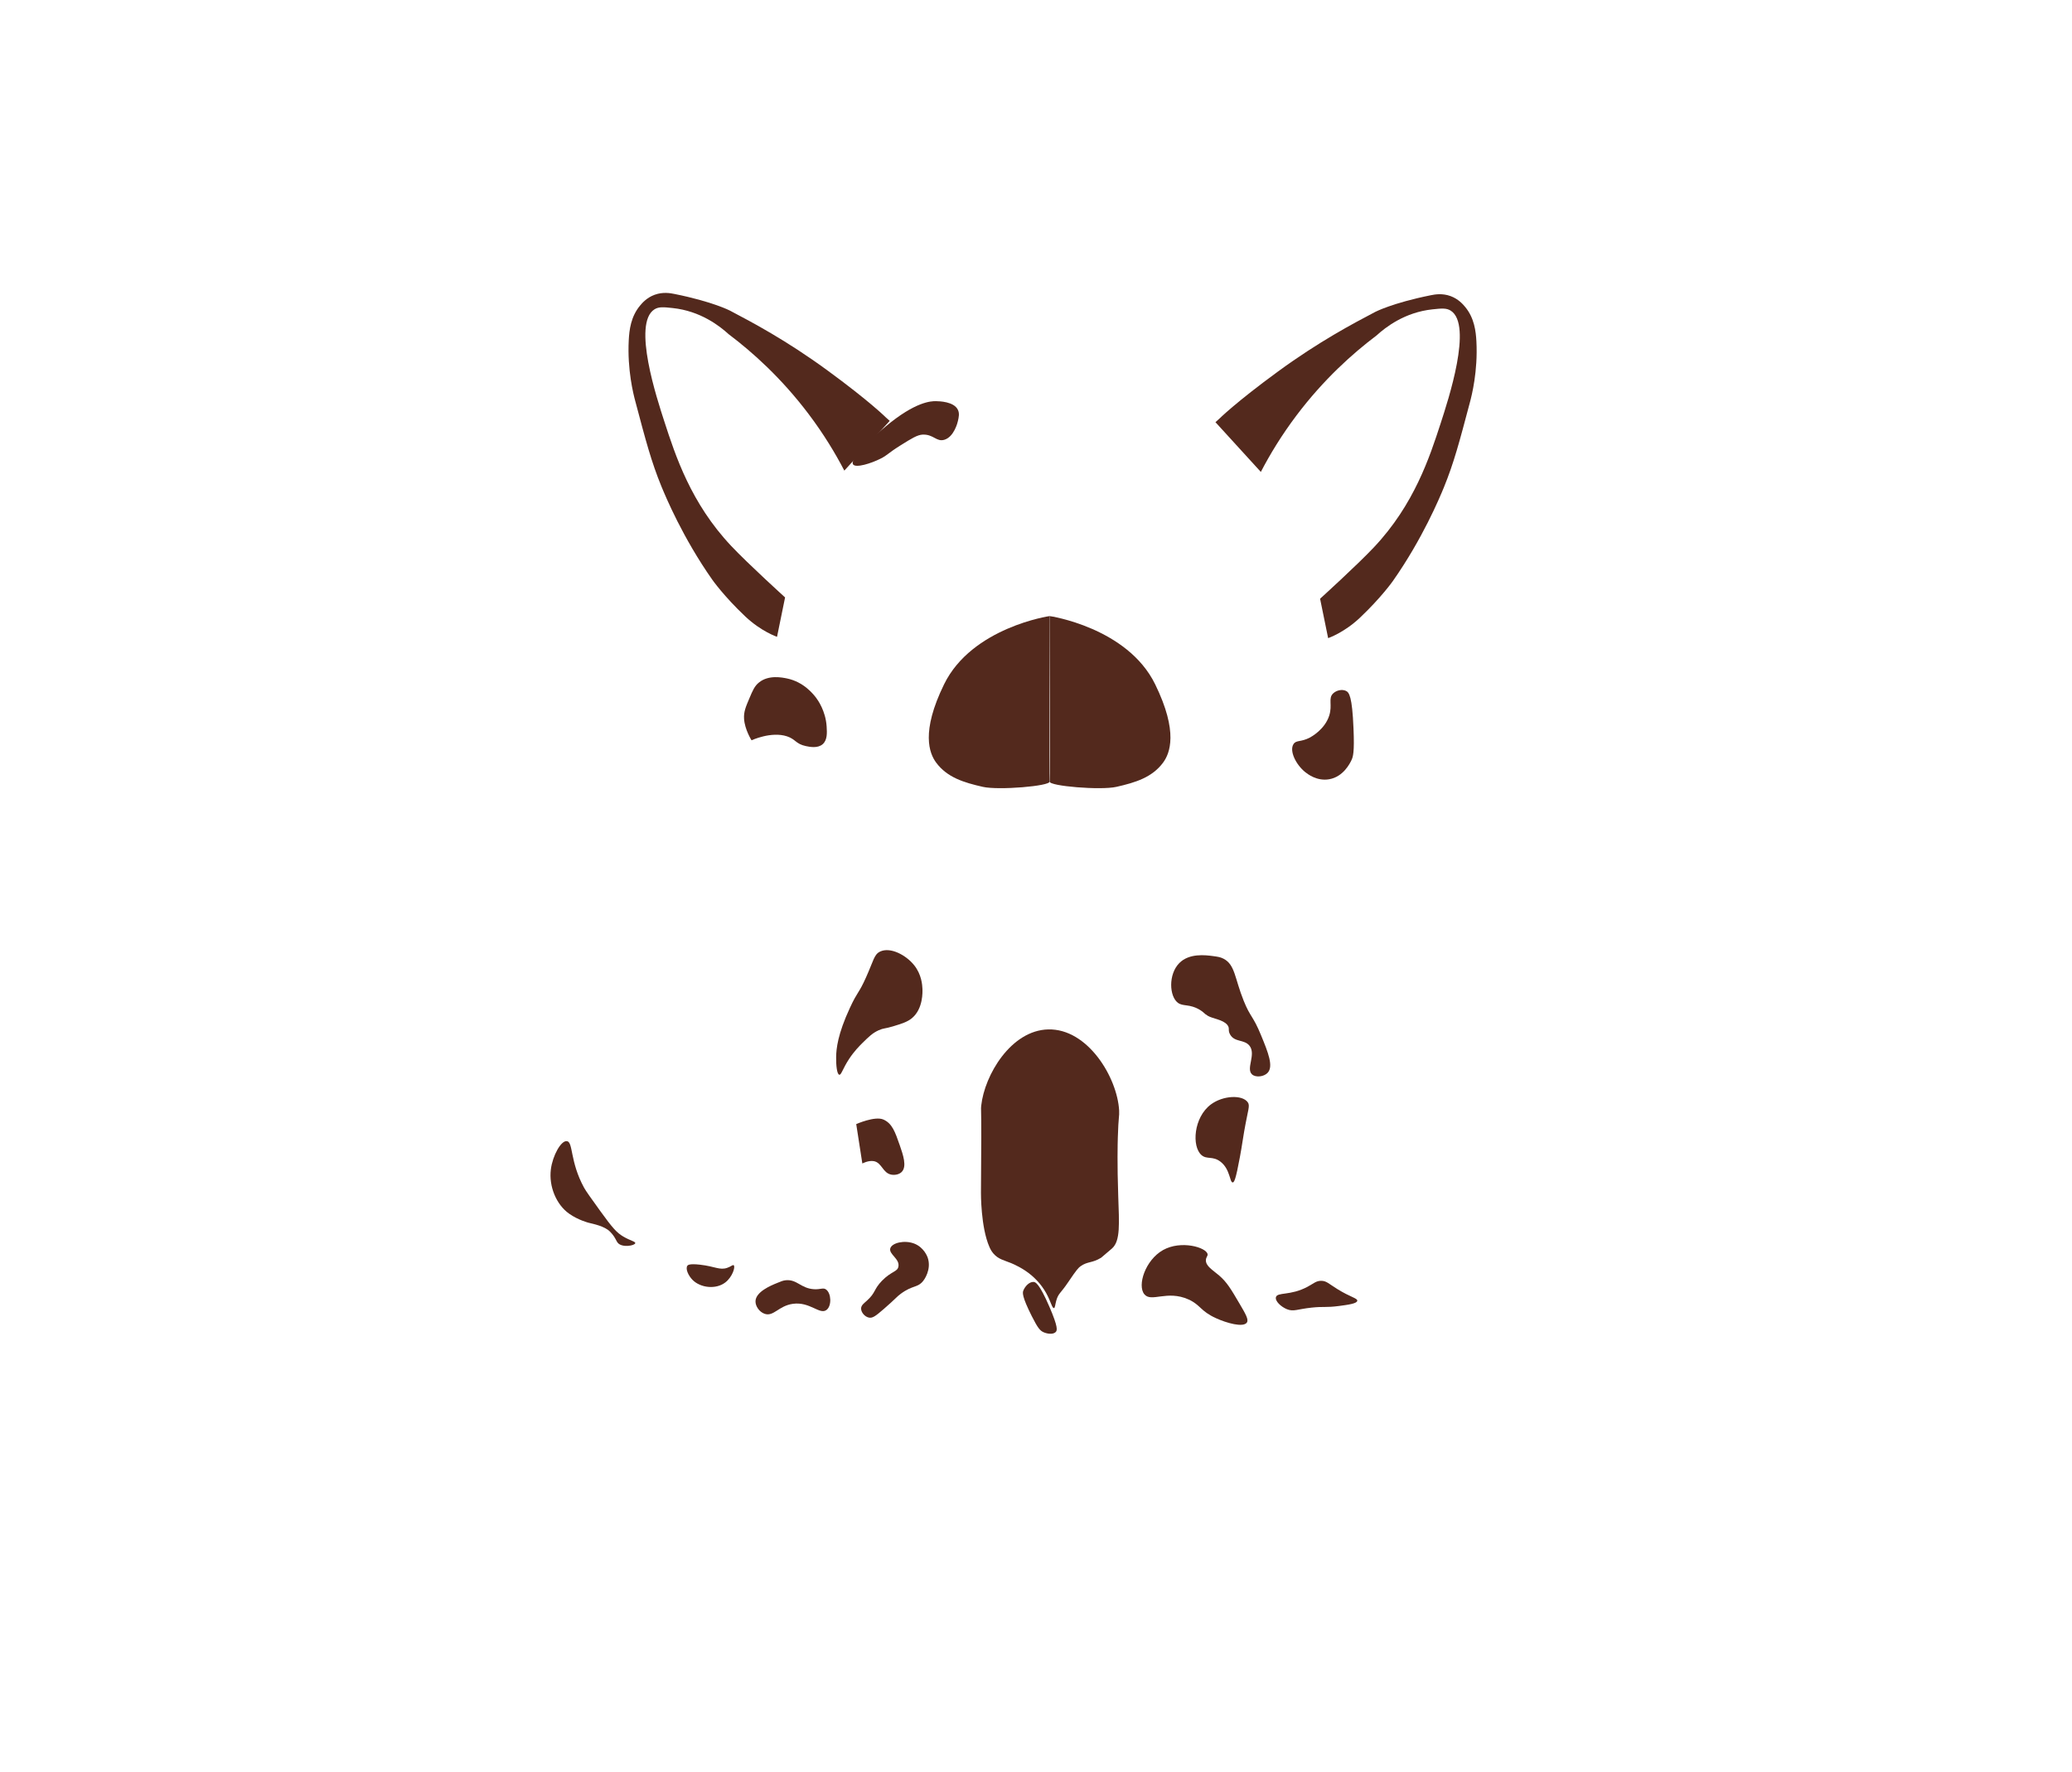 <?xml version="1.0" encoding="utf-8"?>
<!-- Generator: Adobe Illustrator 21.0.0, SVG Export Plug-In . SVG Version: 6.00 Build 0)  -->
<svg version="1.1" id="图层_2" xmlns="http://www.w3.org/2000/svg" xmlns:xlink="http://www.w3.org/1999/xlink" x="0px" y="0px"
	 viewBox="0 0 3186.3 2724.3" enable-background="new 0 0 3186.3 2724.3" xml:space="preserve">
<g id="stripe_x5F_03_x5F_04_1_">
	<path fill="#53291D" d="M1614.1,947.4c0.3-0.2-119.5,17.4-162.3,104.9c-36,73.5-22.6,106.3-12.2,120.4
		c16.8,22.7,42.2,30.6,71.8,37.3c24.2,5.5,103.7-1.2,102.6-8.1C1613.3,1196.6,1614.1,947.4,1614.1,947.4z"/>
	<path fill="#53291D" d="M1614.1,947.4c-0.3-0.2,119.5,17.4,162.3,104.9c36,73.5,22.6,106.3,12.2,120.4
		c-16.8,22.7-42.2,30.6-71.8,37.3c-24.2,5.5-103.7-1.2-102.6-8.1C1614.9,1196.6,1614.1,947.4,1614.1,947.4z"/>
	<path fill="#53291D" d="M1353.4,1463.3c15.7-7.5,39.9,5.3,52.4,21c11.5,14.4,12.4,30.3,12.7,36c0.2,4.5,1.3,30.8-16,45.3
		c-7.1,5.9-15.5,8.5-29.3,12.7c-12.5,3.8-14.2,2.5-22,6c-9.5,4.3-15.1,9.9-24.7,19.3c-5.2,5.2-12.9,12.9-20.7,24.7
		c-10,15.2-12,24.9-15.1,24.4c-3.7-0.5-5.1-15-4.9-27.1c0.2-12.7,2.3-35.2,21.3-76c12-25.9,13.2-21,24.7-46.7
		C1343.7,1476.4,1344.1,1467.8,1353.4,1463.3z"/>
	<path fill="#53291D" d="M1316.7,1728.6c0,0,28.8-12.8,41.8-7c13.5,6,17.9,18.7,25.3,40c4.8,13.9,11.3,32.3,2.7,40.7
		c-4.1,4-10.8,5-16,4c-13.2-2.6-14.3-18.4-26.7-20.7c-8.5-1.5-17.7,3.6-17.7,3.6L1316.7,1728.6z"/>
	<path fill="#53291D" d="M1369.1,1919.6c2.6-8.5,21.9-13,36.7-7.3c14.9,5.7,20.2,19.9,20.7,21.3c6.6,18.8-6,35.2-6.7,36
		c-8.9,11.2-16.1,6.2-34.7,20c-7,5.2-6.1,6-26,23.3c-12.7,11-17.2,14.3-22.7,13.3c-6.6-1.2-12.5-8.3-12.2-14.4
		c0.3-4.8,4.3-7.5,8.8-11.6c14-12.5,10.2-17.2,23.3-30.7c14.8-15.1,23.9-13.5,25.3-22C1383.8,1935.7,1366.4,1928.6,1369.1,1919.6z"
		/>
	<path fill="#53291D" d="M1865.2,1470.2c-11.4-1.5-36.5-4.7-51.8,10.9c-17,17.4-15.3,51.1-2,61c8.1,6,17.8,1.2,34,11
		c6.4,3.9,5,4.7,12,9c7,4.3,23.3,5.7,30,14c4.3,5.3,0.3,7.9,4.3,14.8c7,12.2,21.6,7.2,29.6,17c10.9,13.4-5.8,35.4,4.1,44.3
		c5.7,5.1,18.2,3.7,24-2.5c9.2-9.9,0.8-31.1-10-57.3c-12.7-31.1-16.4-27.5-26.8-53.3c-14.1-34.9-13.1-55.6-31.2-64.9
		C1876.5,1471.7,1872.5,1471.2,1865.2,1470.2z"/>
	<path fill="#53291D" d="M1918.7,1694.9c-8.5-11.7-37.9-10.4-56.5,3.4c-26.8,19.9-29.8,64.8-14.5,78c8.2,7.1,17.2,1,29,10
		c15.3,11.6,14.1,32.2,19,32c2.2-0.1,4.6-4.2,11-39c3.8-20.6,3.6-22.5,6.5-39C1919.3,1705.3,1922.7,1700.5,1918.7,1694.9z"/>
	<path fill="#53291D" d="M1857,1928.6c-1.9-10.4-40.7-21.9-68.5-6.3c-27.2,15.3-40,54.3-28.7,68c10.7,13,34.8-7,68,8
		c18.5,8.4,17.9,17.7,42,28.7c16.3,7.5,42.1,14.8,47.6,6.8c3.1-4.6-1.7-12.9-11.5-29.5c-12.7-21.6-19-32.4-30.8-42.6
		c-10.2-8.8-21-14.6-20.7-24C1854.7,1932.9,1857.5,1931.6,1857,1928.6z"/>
	<path fill="#53291D" d="M1161.8,2001c-0.2,7.6,5.9,16.5,14,19.3c13.8,4.8,21.5-12.2,43.3-15.3c26.5-3.8,41.5,17.5,52,9.3
		c8.1-6.3,7.3-25.4-0.7-31.3c-4.6-3.4-8.1,0.1-18.6-0.5c-20.3-1.2-26-15.4-43.4-13.8c-4,0.4-7.1,1.6-13.3,4.2
		C1185.5,1976.8,1162.2,1986.4,1161.8,2001z"/>
	<path fill="#53291D" d="M1962.1,1994.8c-1.5,6.1,7.9,14.8,17,18.5c10.3,4.1,15.5-0.1,38-2.5c18.8-2,21.5,0.2,42-2.5
		c14.4-1.9,27.5-3.7,28.1-8c0.5-4-10.3-5.4-30.6-18c-13.4-8.3-16.6-12.5-24.5-12.7c-8.1-0.2-11.7,4-21.5,9.2
		C1984.2,1992.9,1964.2,1986.6,1962.1,1994.8z"/>
	<path fill="#53291D" d="M1589.4,1971.3c-6.7-0.3-13.3,6.9-15.8,13.5c-1.1,3-2.3,8.6,13,39c9.3,18.4,12.8,22.6,18.5,25
		c5.3,2.3,14.5,3.8,18.5-0.6c2.2-2.4,3.7-7.3-9.7-38.4C1597.9,1972.7,1592,1971.4,1589.4,1971.3z"/>
	<path fill="#53291D" d="M1439.2,616.9c5.2,0.1,27.8,0.5,33.9,13.4c2.6,5.5,1.3,11.3,0,17c-0.5,2.4-6,24.6-21,29
		c-12.1,3.5-16.4-8.5-33-8c-8.3,0.3-17.3,5.9-35,17c-19.1,12-19.2,14.6-30,20c-14.4,7.3-38.2,14.8-42.3,8.8
		c-6.9-10.3,46.7-55.5,50.3-58.4C1407.7,617.6,1431.8,616.8,1439.2,616.9z"/>
	<path fill="#53291D" d="M1508.5,1834.3c0,0,0.4-50.5,0.5-85.2c0.1-46-0.8-42.8-0.1-48.8c5.1-47.3,45.9-115.9,103-117.3
		c60.7-1.5,106.2,73.6,109.1,124.7c0.5,9.7-1.1,9-2,41c-0.3,9.9-1.1,40.9,0.6,90.3c1.4,42.6,3.6,68.9-9.4,80.7
		c-2.2,2-16.9,14.4-16.9,14.4l0,0c-14.1,8.6-20.5,5.3-31.5,13c-3.1,2.2-5.8,4.7-19.1,24.5c-11.7,17.5-15.1,16.9-18.4,28.5
		c-1.8,6.4-1.7,11.1-3.6,11.4c-2.8,0.4-4.9-10.5-12-23.2c-8.1-14.5-18.1-23.3-22-26.7c-13.2-11.4-28-17.6-32-19.3
		c-10.9-4.4-19.4-5.9-26.9-14.5c-2.9-3.3-4.8-6.8-6.3-10.3C1508.1,1887,1508.5,1834.3,1508.5,1834.3z"/>
	<path fill="#53291D" d="M1167.4,1049.3c14.8-11.8,35.4-7.5,42.8-6c26,5.4,40.7,24.3,45,30c2.1,2.8,14.5,19.7,16,44
		c0.6,9.6,1.2,20.6-6,27c-7.8,6.9-20.2,4.2-26,3c-15.6-3.3-15.6-10.6-29-15c-24.3-8-54.5,6.1-54.5,6.1l0,0c0,0-10.5-16.6-11.5-33.1
		c-0.7-10.7,2.8-18.8,8-31C1157.5,1061.7,1160.4,1054.8,1167.4,1049.3z"/>
	<path fill="#53291D" d="M2069.8,1062.4c-6.2-2.9-14.8-0.8-19.7,3.9c-8,7.6-0.8,17.5-6,34c-6.8,21.6-28.1,33-30,34
		c-13.8,7.2-20.8,3.4-25,10c-6.7,10.6,4,31.7,18,43c3.2,2.5,17.8,14.4,37,11c21.8-3.9,31.8-24.5,34-29c2.6-5.3,4.9-12.2,3.3-49.1
		C2079.4,1070.6,2074.6,1064.7,2069.8,1062.4z"/>
	<path fill="#53291D" d="M871.8,1754.8c-8.9-1.3-22,22-24.7,43.5c-3.3,26.3,8.5,54.2,28,68c14.1,10,30,14,30,14
		c7.5,1.9,24.7,5.2,33,13.7c1.5,1.6,3,3.3,3,3.3c5.9,7.1,6.5,11.2,9,14c6.8,7.8,26.2,4.2,26.8,0.4c0.4-2.6-7.8-3.8-18.8-10.4
		c-9.5-5.7-15.9-12.5-35-39c-14.7-20.4-22.1-30.7-25-36C876.2,1786.1,881.6,1756.2,871.8,1754.8z"/>
	<path fill="#53291D" d="M1057.1,1946.3c-3.5,4.9,1.7,15.7,8,22c12.1,12.1,35.5,14.9,50,4c11.2-8.4,16.1-24.3,13.2-26.6
		c-1.5-1.2-4,1.9-9.9,3.9c-11.7,4.1-18.8-2.2-41.9-4.8C1060.1,1942.9,1057.8,1945.4,1057.1,1946.3z"/>
	<path fill="#53291D" d="M1194.9,979.3c0,0-24.5-8.3-48.9-31.4c-32.8-31-50.5-56.2-50.5-56.2c-45.6-64.8-72-128.2-78.5-144
		c-15.5-38-23.7-69.1-40.2-131.3c-2.7-10.1-12.3-47.6-9.9-93.4c0.8-15.5,3.2-36.1,17.3-53c3.2-3.9,10.4-12.3,22.5-16.7
		c12.6-4.6,24-2.6,30.3-1.3c59.3,11.9,85.6,25.7,85.6,25.7c34,17.9,85.9,45.2,149.3,91.5c65.6,47.9,90.7,73,90.7,73l5.6,5
		l-69.8,76.5c-13.9-26.7-31.8-56.4-55-87.1c-41.8-55.4-86.4-95.2-122.9-122.7c-13.7-12.5-43.3-35.7-86.1-40.2
		c-14.1-1.5-21.3-2.2-28,2c-34.4,21.8,4.1,138.1,15.3,172.7c17,52.3,40.8,125.5,102.8,191.2c26.2,27.8,82.8,79.1,82.8,79.1
		L1194.9,979.3z"/>
	<path fill="#53291D" d="M2042.4,981.3c0,0,24.5-8.3,48.9-31.4c32.8-31,50.5-56.2,50.5-56.2c45.6-64.8,72-128.2,78.5-144
		c15.5-38,23.7-69.1,40.2-131.3c2.7-10.1,12.3-47.6,9.9-93.4c-0.8-15.5-3.2-36.1-17.3-53c-3.2-3.9-10.4-12.3-22.5-16.7
		c-12.6-4.6-24-2.6-30.3-1.3c-59.3,11.9-85.6,25.7-85.6,25.7c-34,17.9-85.9,45.2-149.3,91.5c-65.6,47.9-90.7,73-90.7,73l-5.6,5
		l69.8,76.5c13.9-26.7,31.8-56.4,55-87.1c41.8-55.4,86.4-95.2,122.9-122.7c13.7-12.5,43.3-35.7,86.1-40.2c14.1-1.5,21.3-2.2,28,2
		c34.4,21.8-4.1,138.1-15.3,172.7c-17,52.3-40.8,125.5-102.8,191.2c-26.2,27.8-82.8,79.1-82.8,79.1L2042.4,981.3z"/>
</g>
</svg>
